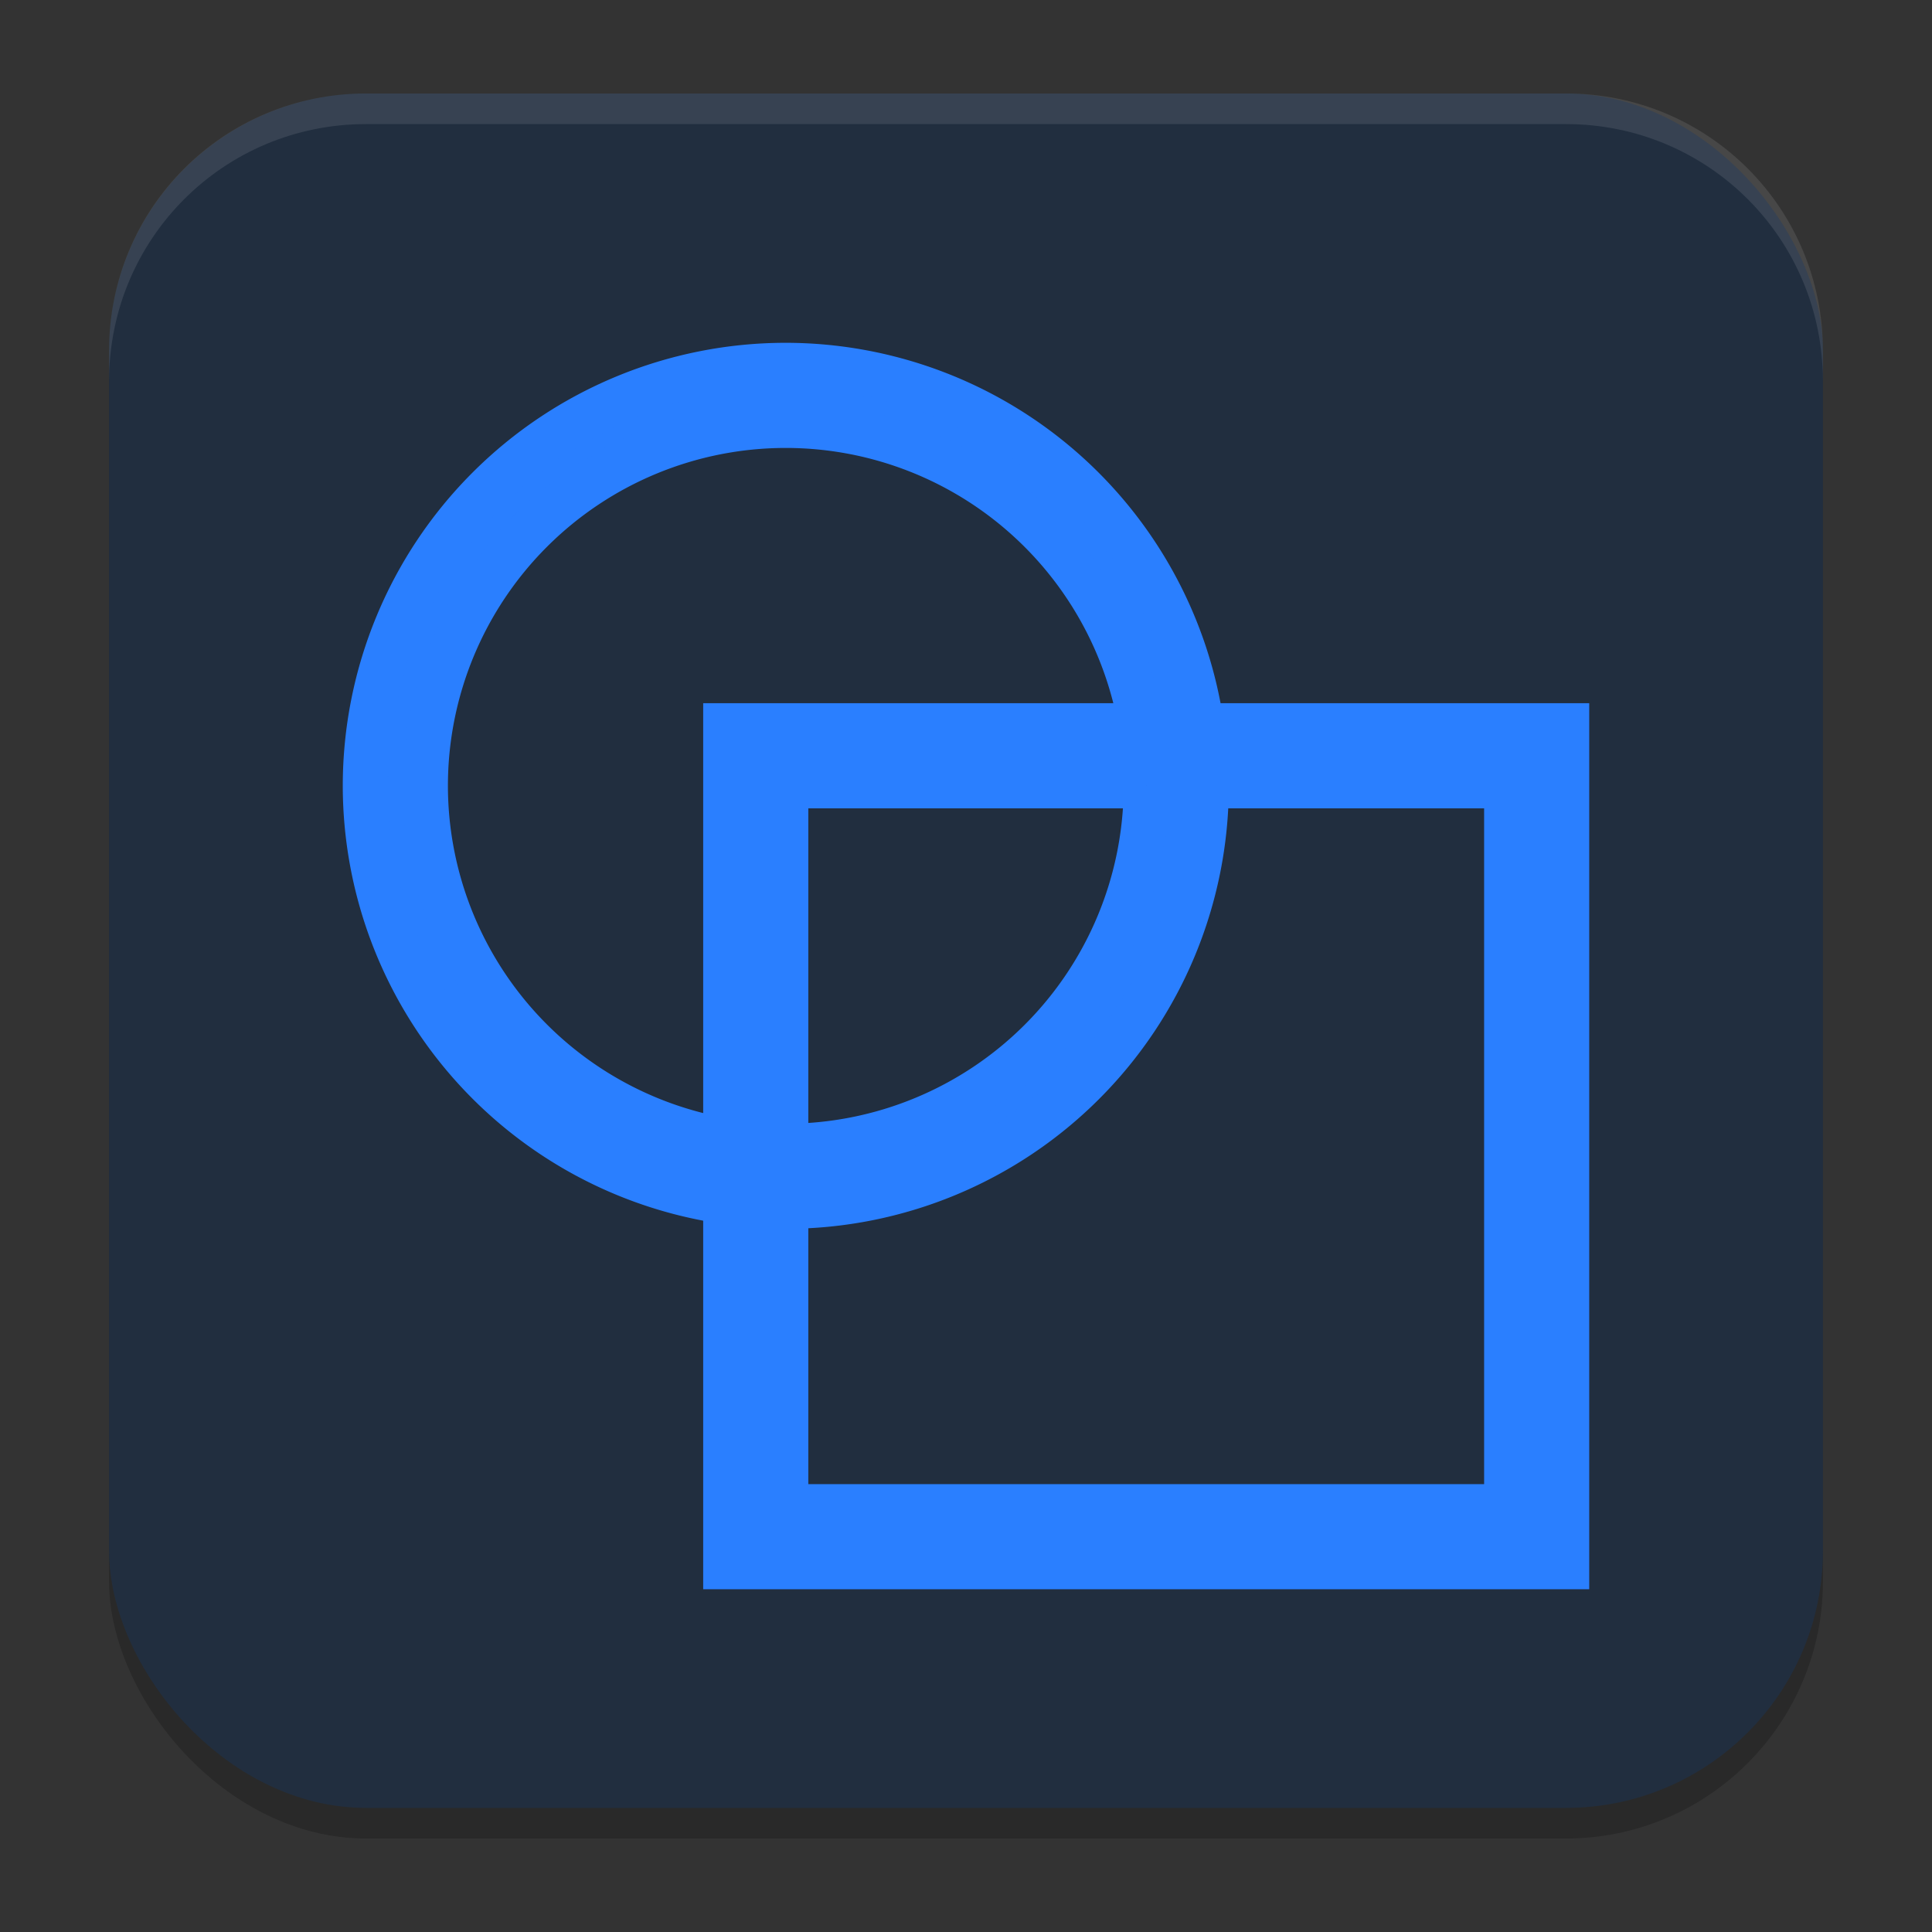 <?xml version="1.0" encoding="UTF-8" standalone="no"?>
<svg
   width="62"
   height="62"
   version="1.1"
   id="svg5"
   sodipodi:docname="kig.svg"
   inkscape:version="1.4 (e7c3feb100, 2024-10-09)"
   xmlns:inkscape="http://www.inkscape.org/namespaces/inkscape"
   xmlns:sodipodi="http://sodipodi.sourceforge.net/DTD/sodipodi-0.dtd"
   xmlns:xlink="http://www.w3.org/1999/xlink"
   xmlns="http://www.w3.org/2000/svg"
   xmlns:svg="http://www.w3.org/2000/svg">
  <rect width="100%" height="100%" fill="#333333" stroke="none"/>
  <defs
     id="defs5">
    <linearGradient
       id="linearGradient1"
       inkscape:collect="always">
      <stop
         style="stop-color:#2a7fff;stop-opacity:1;"
         offset="0"
         id="stop3" />
      <stop
         style="stop-color:#2a7fff;stop-opacity:1;"
         offset="1"
         id="stop4" />
    </linearGradient>
    <filter
       id="b-3-36"
       width="1.239"
       height="1.197"
       x="-0.12"
       y="-0.098"
       color-interpolation-filters="sRGB">
      <feGaussianBlur
         stdDeviation="1.147"
         id="feGaussianBlur7-6" />
    </filter>
    <linearGradient
       id="c-2"
       y1="13"
       y2="33"
       x2="0"
       gradientUnits="userSpaceOnUse"
       gradientTransform="matrix(1,0,0,-1,384.57,547.8)">
      <stop
         stop-color="#197cf1"
         id="stop12-9" />
      <stop
         offset="1"
         stop-color="#20bcfa"
         id="stop14-1" />
    </linearGradient>
    <linearGradient
       xlink:href="#c-2"
       id="d-2"
       y1="14"
       y2="33"
       x2="0"
       gradientUnits="userSpaceOnUse"
       gradientTransform="matrix(1.667,0,0,-1.667,-7.902,67.234)" />
    <linearGradient
       id="linearGradient2"
       y1="13"
       y2="33"
       x2="0"
       gradientUnits="userSpaceOnUse"
       gradientTransform="matrix(1,0,0,-1,384.57,547.8)">
      <stop
         stop-color="#197cf1"
         id="stop1" />
      <stop
         offset="1"
         stop-color="#20bcfa"
         id="stop2" />
    </linearGradient>
    <linearGradient
       inkscape:collect="always"
       xlink:href="#linearGradient1"
       id="linearGradient4"
       x1="11"
       y1="31.491"
       x2="51"
       y2="31.491"
       gradientUnits="userSpaceOnUse"
       gradientTransform="matrix(0.964,0,0,0.964,1.12,0.648)" />
  </defs>
  <sodipodi:namedview
     id="namedview5"
     pagecolor="#ffffff"
     bordercolor="#000000"
     borderopacity="0.25"
     inkscape:showpageshadow="2"
     inkscape:pageopacity="0.0"
     inkscape:pagecheckerboard="0"
     inkscape:deskcolor="#d1d1d1"
     inkscape:zoom="11.6875"
     inkscape:cx="31.957219"
     inkscape:cy="32.941176"
     inkscape:window-width="1920"
     inkscape:window-height="994"
     inkscape:window-x="0"
     inkscape:window-y="0"
     inkscape:window-maximized="1"
     inkscape:current-layer="svg5" />
  <rect
     style="opacity:0.2;stroke-width:0.982"
     width="55"
     height="55.018"
     x="3.5"
     y="3.982"
     rx="8.25"
     ry="8.253"
     id="rect1" />
  <rect
     style="fill:#212e3f;stroke-width:0.982"
     width="55"
     height="55.018"
     x="3.5"
     y="3"
     rx="8.25"
     ry="8.253"
     id="rect2" />
  <path
     style="opacity:0.1;fill:#ffffff;stroke-width:0.982"
     d="M 11.748,3 C 7.178,3 3.5,6.679 3.5,11.251 v 0.982 c 0,-4.572 3.678,-8.251 8.248,-8.251 h 38.503 c 4.571,0 8.248,3.679 8.248,8.251 V 11.251 C 58.5,6.679 54.822,3 50.252,3 Z"
     id="path4" />
  <path
     d="M 25.217,11.724 A 13.494,13.494 0 0 0 11.723,25.218 13.494,13.494 0 0 0 23.289,38.561 V 50.277 H 50.277 V 23.29 H 38.557 A 13.494,13.494 0 0 0 25.217,11.724 Z m 0,1.928 a 11.566,11.566 0 0 1 11.401,9.638 H 23.289 v 13.32 A 11.566,11.566 0 0 1 13.651,25.218 11.566,11.566 0 0 1 25.217,13.652 Z m 0,11.566 h 11.566 a 11.566,11.566 0 0 1 -11.566,11.566 z m 13.494,0 h 9.639 V 48.35 H 25.217 V 38.711 A 13.494,13.494 0 0 0 38.711,25.218 Z"
     id="path3"
     style="fill:#2a7fff;fill-opacity:1;stroke:url(#linearGradient4);stroke-width:1.446;stroke-dasharray:none" />
</svg>
